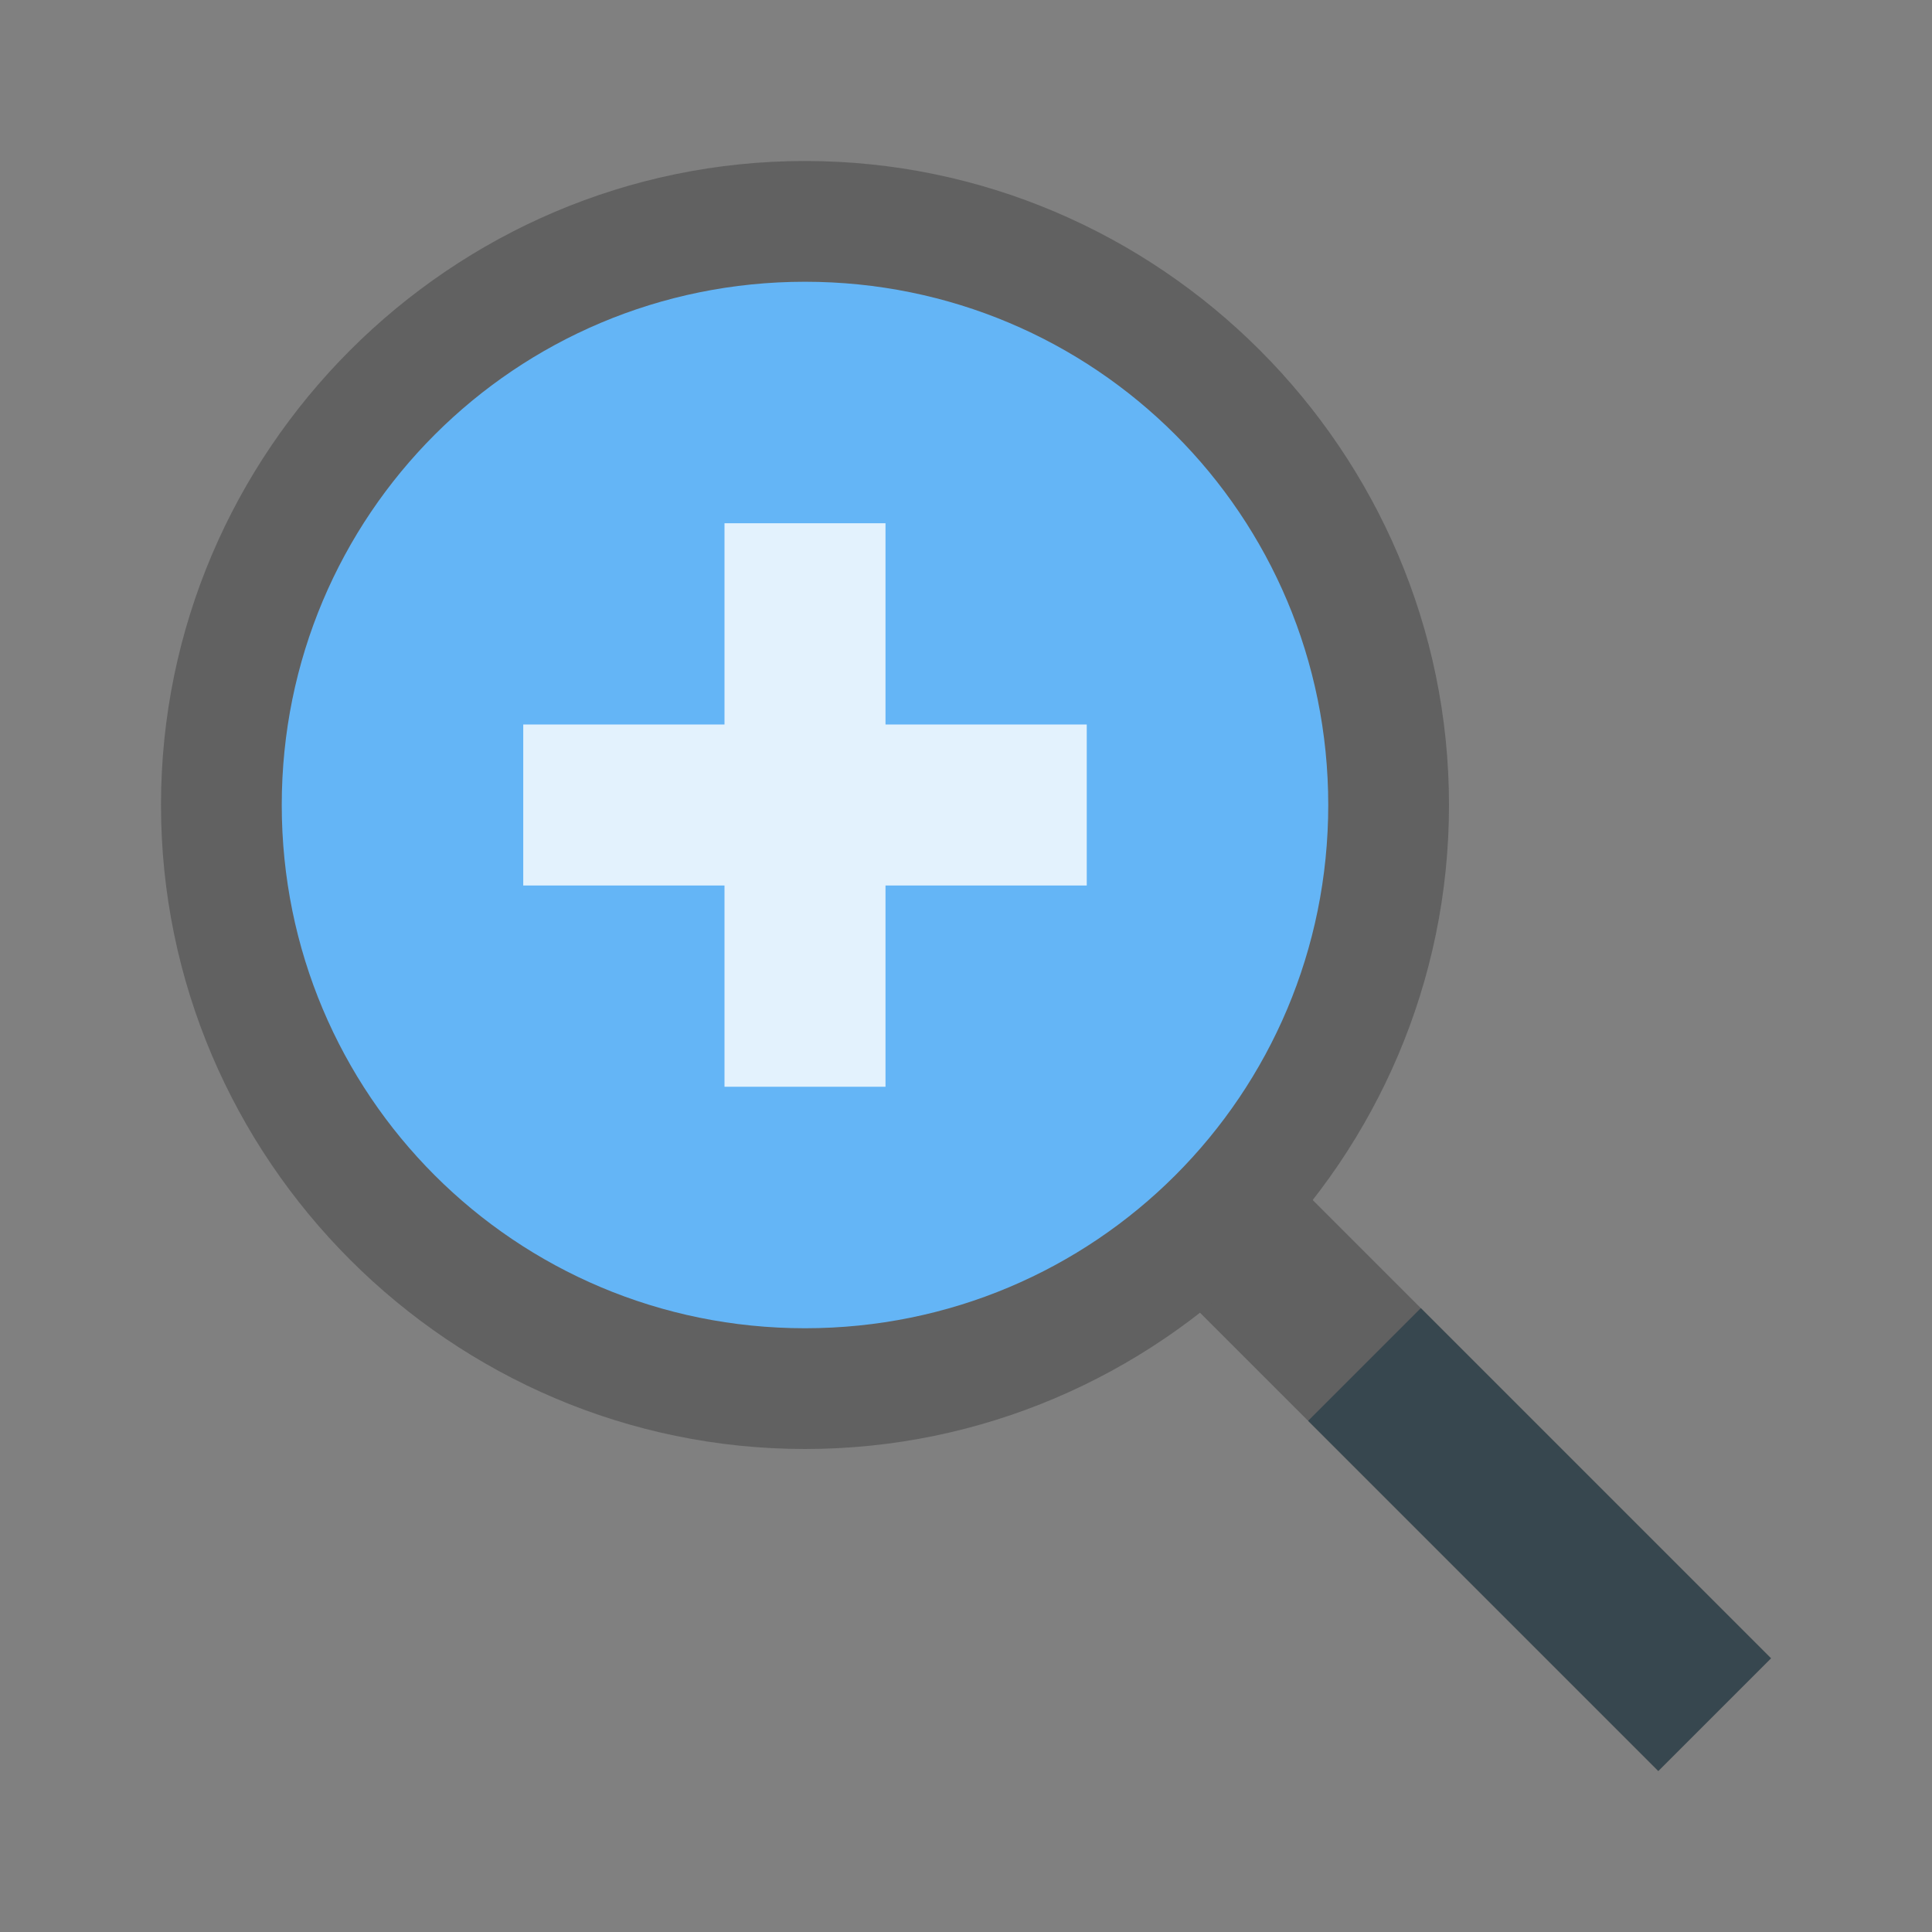 <?xml version="1.0" encoding="utf-8"?>
<!-- Generator: Adobe Illustrator 24.0.1, SVG Export Plug-In . SVG Version: 6.00 Build 0)  -->
<svg version="1.1" id="Layer_1" xmlns="http://www.w3.org/2000/svg" xmlns:xlink="http://www.w3.org/1999/xlink" x="0px" y="0px"
	 viewBox="0 0 48 48" style="enable-background:new 0 0 48 48;" xml:space="preserve">
<rect x="0" y="0" width="48" height="48" fill="#808080" stroke="none"/>
<path style="fill:#616161;" d="M29.2,32l2.8-2.8l12,12L41.2,44L29.2,32z"/>
<path style="fill:#616161;" d="M36,20c0,8.8-7.2,16-16,16S4,28.8,4,20S11.2,4,20,4S36,11.2,36,20"/>
<path style="fill:#37474F;" d="M32.5,35.3l2.8-2.8l8.7,8.7L41.2,44L32.5,35.3z"/>
<path style="fill:#64B5F6;" d="M7,20c0-7.2,5.8-13,13-13s13,5.8,13,13s-5.8,13-13,13S7,27.2,7,20"/>
<g>
	<path style="fill:#E3F2FD;" d="M18,13h4v14h-4V13z"/>
	<path style="fill:#E3F2FD;" d="M13,18h14v4H13V18z"/>
</g>
</svg>
